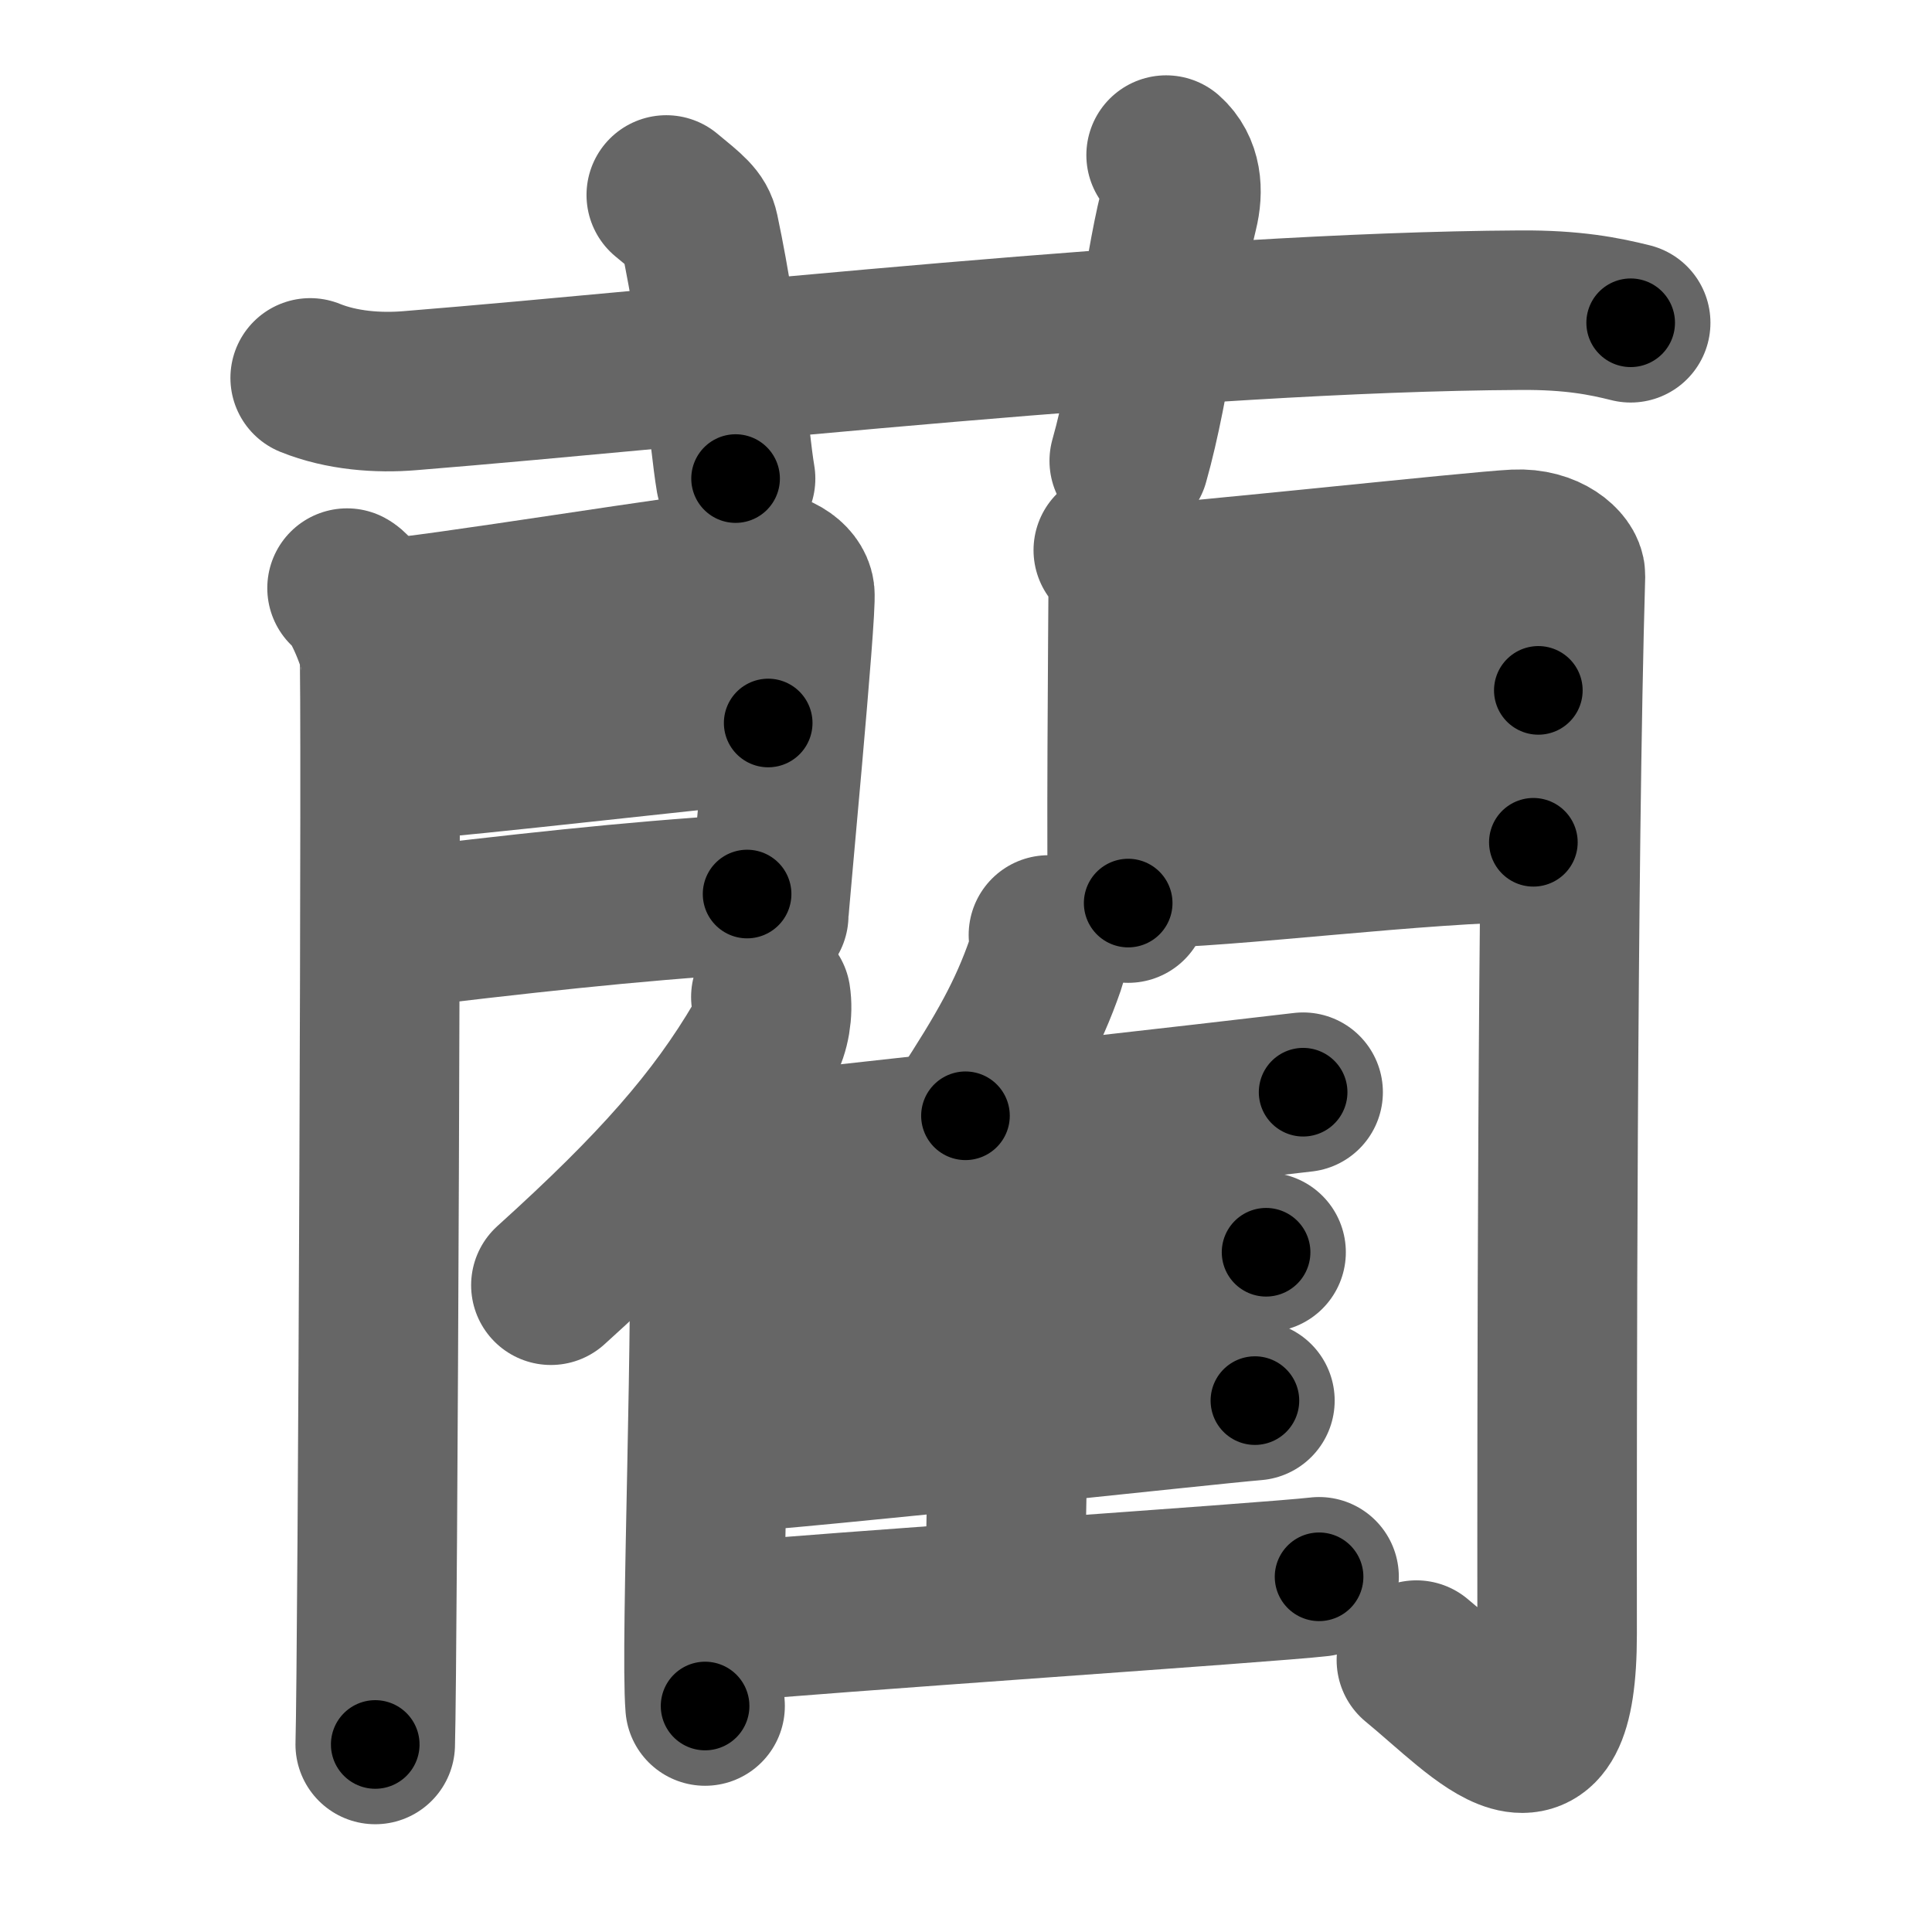 <svg xmlns="http://www.w3.org/2000/svg" width="109" height="109" viewBox="0 0 109 109" id="85fa"><g fill="none" stroke="#666" stroke-width="9" stroke-linecap="round" stroke-linejoin="round"><g><g><path d="M17.5,21.32c1.78,0.72,3.85,0.87,5.63,0.72c16.34-1.32,43.81-4.44,62.65-4.54c2.96-0.02,4.74,0.34,6.22,0.71" /><path d="M37.59,11c1.3,1.07,1.72,1.39,1.86,2.05c1.3,6.14,1.67,11.72,2.05,13.95" /><path d="M65.79,8.75c0.89,0.79,0.98,2,0.69,3.17C65.59,15.49,65,21.44,63.71,26" /></g><g><g><g><g><path d="M19.58,33.18c0.7,0.38,1.68,2.87,1.82,3.64c0.14,0.77-0.09,56.81-0.23,61.6" /><path d="M21.59,34.91c2.32-0.08,18.38-2.72,20.49-2.81c1.76-0.08,2.68,0.72,2.76,1.36c0.13,0.98-1.47,17.7-1.47,18.18" /><path d="M22,42.98c5.71-0.47,15.85-1.68,21.34-2.19" /><path d="M21.59,52.47c7.73-0.91,13.72-1.61,20.56-2.03" /></g><g><path d="M62.81,31.04c0.42,0.52,0.84,1.64,0.84,2.34c0,0.7-0.14,16.88,0,17.57" /><path d="M64.36,32.98c2.38-0.09,18.97-1.89,21.13-1.99c1.81-0.09,2.84,0.95,2.83,1.48c-0.47,16.06-0.48,48.07-0.47,59.72c0,9.53-4.03,4.68-7.94,1.47" /><path d="M64.78,40.6c3.22,0,18.37-1.65,22.01-1.65" /><path d="M64.36,48.99c4.76,0,15.99-1.47,22.15-1.47" /></g></g><g><g><path d="M43.49,56.25c0.13,0.82-0.04,1.89-0.45,2.59c-2.62,4.46-5.95,8.24-11.96,13.67" /><path d="M38.93,64.73c0.56,0.47,1,1.52,1.03,2.25c0.33,6.55-0.46,25.86-0.18,29.27" /></g><path d="M59.15,52.75c0.05,0.52-0.01,1.21-0.17,1.66c-0.99,2.86-2.24,5.06-4.51,8.54" /><path d="M39.8,65.37c6.54-0.62,30.92-3.41,33.72-3.75" /><path d="M56.1,66.01c0.44,0.34,0.79,0.79,0.79,1.37c0,6.59,0.02,14.19-0.22,22.78" /><path d="M40.68,73.93c6.17-0.51,28.1-3,30.75-3.28" /><path d="M39.93,82.06c6.51-0.43,28.08-2.81,30.87-3.04" /><path d="M39.93,91.59c6.54-0.62,31.69-2.3,34.49-2.63" /></g></g></g></g></g><g fill="none" stroke="#000" stroke-width="5" stroke-linecap="round" stroke-linejoin="round"><path d="M17.5,21.32c1.78,0.72,3.85,0.87,5.63,0.72c16.34-1.32,43.81-4.44,62.65-4.54c2.96-0.02,4.74,0.34,6.22,0.71" stroke-dasharray="74.837" stroke-dashoffset="74.837"><animate attributeName="stroke-dashoffset" values="74.837;74.837;0" dur="0.563s" fill="freeze" begin="0s;85fa.click" /></path><path d="M37.59,11c1.3,1.07,1.72,1.39,1.86,2.05c1.3,6.14,1.67,11.72,2.05,13.95" stroke-dasharray="16.928" stroke-dashoffset="16.928"><animate attributeName="stroke-dashoffset" values="16.928" fill="freeze" begin="85fa.click" /><animate attributeName="stroke-dashoffset" values="16.928;16.928;0" keyTimes="0;0.769;1" dur="0.732s" fill="freeze" begin="0s;85fa.click" /></path><path d="M65.79,8.75c0.89,0.79,0.98,2,0.69,3.17C65.59,15.49,65,21.44,63.71,26" stroke-dasharray="17.776" stroke-dashoffset="17.776"><animate attributeName="stroke-dashoffset" values="17.776" fill="freeze" begin="85fa.click" /><animate attributeName="stroke-dashoffset" values="17.776;17.776;0" keyTimes="0;0.804;1" dur="0.91s" fill="freeze" begin="0s;85fa.click" /></path><path d="M19.58,33.18c0.7,0.38,1.68,2.87,1.82,3.64c0.14,0.77-0.09,56.81-0.23,61.6" stroke-dasharray="65.73" stroke-dashoffset="65.73"><animate attributeName="stroke-dashoffset" values="65.73" fill="freeze" begin="85fa.click" /><animate attributeName="stroke-dashoffset" values="65.73;65.73;0" keyTimes="0;0.648;1" dur="1.404s" fill="freeze" begin="0s;85fa.click" /></path><path d="M21.59,34.91c2.32-0.08,18.38-2.72,20.49-2.81c1.76-0.08,2.68,0.72,2.76,1.36c0.13,0.98-1.47,17.7-1.47,18.18" stroke-dasharray="42.259" stroke-dashoffset="42.259"><animate attributeName="stroke-dashoffset" values="42.259" fill="freeze" begin="85fa.click" /><animate attributeName="stroke-dashoffset" values="42.259;42.259;0" keyTimes="0;0.768;1" dur="1.827s" fill="freeze" begin="0s;85fa.click" /></path><path d="M22,42.98c5.71-0.47,15.85-1.68,21.34-2.19" stroke-dasharray="21.453" stroke-dashoffset="21.453"><animate attributeName="stroke-dashoffset" values="21.453" fill="freeze" begin="85fa.click" /><animate attributeName="stroke-dashoffset" values="21.453;21.453;0" keyTimes="0;0.895;1" dur="2.042s" fill="freeze" begin="0s;85fa.click" /></path><path d="M21.59,52.47c7.73-0.91,13.72-1.61,20.56-2.03" stroke-dasharray="20.664" stroke-dashoffset="20.664"><animate attributeName="stroke-dashoffset" values="20.664" fill="freeze" begin="85fa.click" /><animate attributeName="stroke-dashoffset" values="20.664;20.664;0" keyTimes="0;0.908;1" dur="2.249s" fill="freeze" begin="0s;85fa.click" /></path><path d="M62.81,31.04c0.42,0.52,0.84,1.64,0.84,2.34c0,0.7-0.14,16.88,0,17.57" stroke-dasharray="20.093" stroke-dashoffset="20.093"><animate attributeName="stroke-dashoffset" values="20.093" fill="freeze" begin="85fa.click" /><animate attributeName="stroke-dashoffset" values="20.093;20.093;0" keyTimes="0;0.918;1" dur="2.45s" fill="freeze" begin="0s;85fa.click" /></path><path d="M64.36,32.98c2.38-0.09,18.97-1.89,21.13-1.99c1.81-0.09,2.84,0.95,2.83,1.48c-0.47,16.06-0.48,48.07-0.47,59.72c0,9.53-4.03,4.68-7.94,1.47" stroke-dasharray="98.194" stroke-dashoffset="98.194"><animate attributeName="stroke-dashoffset" values="98.194" fill="freeze" begin="85fa.click" /><animate attributeName="stroke-dashoffset" values="98.194;98.194;0" keyTimes="0;0.769;1" dur="3.188s" fill="freeze" begin="0s;85fa.click" /></path><path d="M64.78,40.6c3.22,0,18.37-1.65,22.01-1.65" stroke-dasharray="22.076" stroke-dashoffset="22.076"><animate attributeName="stroke-dashoffset" values="22.076" fill="freeze" begin="85fa.click" /><animate attributeName="stroke-dashoffset" values="22.076;22.076;0" keyTimes="0;0.935;1" dur="3.409s" fill="freeze" begin="0s;85fa.click" /></path><path d="M64.36,48.99c4.76,0,15.99-1.47,22.15-1.47" stroke-dasharray="22.206" stroke-dashoffset="22.206"><animate attributeName="stroke-dashoffset" values="22.206" fill="freeze" begin="85fa.click" /><animate attributeName="stroke-dashoffset" values="22.206;22.206;0" keyTimes="0;0.939;1" dur="3.631s" fill="freeze" begin="0s;85fa.click" /></path><path d="M43.49,56.25c0.13,0.82-0.04,1.89-0.45,2.59c-2.62,4.46-5.95,8.24-11.96,13.67" stroke-dasharray="20.914" stroke-dashoffset="20.914"><animate attributeName="stroke-dashoffset" values="20.914" fill="freeze" begin="85fa.click" /><animate attributeName="stroke-dashoffset" values="20.914;20.914;0" keyTimes="0;0.946;1" dur="3.84s" fill="freeze" begin="0s;85fa.click" /></path><path d="M38.93,64.73c0.56,0.47,1,1.52,1.03,2.25c0.33,6.55-0.46,25.86-0.18,29.27" stroke-dasharray="31.807" stroke-dashoffset="31.807"><animate attributeName="stroke-dashoffset" values="31.807" fill="freeze" begin="85fa.click" /><animate attributeName="stroke-dashoffset" values="31.807;31.807;0" keyTimes="0;0.924;1" dur="4.158s" fill="freeze" begin="0s;85fa.click" /></path><path d="M59.15,52.75c0.05,0.52-0.01,1.21-0.17,1.66c-0.99,2.86-2.24,5.06-4.51,8.54" stroke-dasharray="11.366" stroke-dashoffset="11.366"><animate attributeName="stroke-dashoffset" values="11.366" fill="freeze" begin="85fa.click" /><animate attributeName="stroke-dashoffset" values="11.366;11.366;0" keyTimes="0;0.973;1" dur="4.272s" fill="freeze" begin="0s;85fa.click" /></path><path d="M39.8,65.37c6.54-0.62,30.92-3.41,33.72-3.75" stroke-dasharray="33.929" stroke-dashoffset="33.929"><animate attributeName="stroke-dashoffset" values="33.929" fill="freeze" begin="85fa.click" /><animate attributeName="stroke-dashoffset" values="33.929;33.929;0" keyTimes="0;0.926;1" dur="4.611s" fill="freeze" begin="0s;85fa.click" /></path><path d="M56.1,66.01c0.44,0.34,0.79,0.79,0.79,1.37c0,6.59,0.02,14.19-0.22,22.78" stroke-dasharray="24.424" stroke-dashoffset="24.424"><animate attributeName="stroke-dashoffset" values="24.424" fill="freeze" begin="85fa.click" /><animate attributeName="stroke-dashoffset" values="24.424;24.424;0" keyTimes="0;0.95;1" dur="4.855s" fill="freeze" begin="0s;85fa.click" /></path><path d="M40.68,73.93c6.17-0.51,28.1-3,30.75-3.28" stroke-dasharray="30.926" stroke-dashoffset="30.926"><animate attributeName="stroke-dashoffset" values="30.926" fill="freeze" begin="85fa.click" /><animate attributeName="stroke-dashoffset" values="30.926;30.926;0" keyTimes="0;0.94;1" dur="5.164s" fill="freeze" begin="0s;85fa.click" /></path><path d="M39.93,82.06c6.51-0.43,28.08-2.81,30.87-3.04" stroke-dasharray="31.021" stroke-dashoffset="31.021"><animate attributeName="stroke-dashoffset" values="31.021" fill="freeze" begin="85fa.click" /><animate attributeName="stroke-dashoffset" values="31.021;31.021;0" keyTimes="0;0.943;1" dur="5.474s" fill="freeze" begin="0s;85fa.click" /></path><path d="M39.93,91.59c6.54-0.62,31.69-2.3,34.49-2.63" stroke-dasharray="34.592" stroke-dashoffset="34.592"><animate attributeName="stroke-dashoffset" values="34.592" fill="freeze" begin="85fa.click" /><animate attributeName="stroke-dashoffset" values="34.592;34.592;0" keyTimes="0;0.941;1" dur="5.82s" fill="freeze" begin="0s;85fa.click" /></path></g></svg>